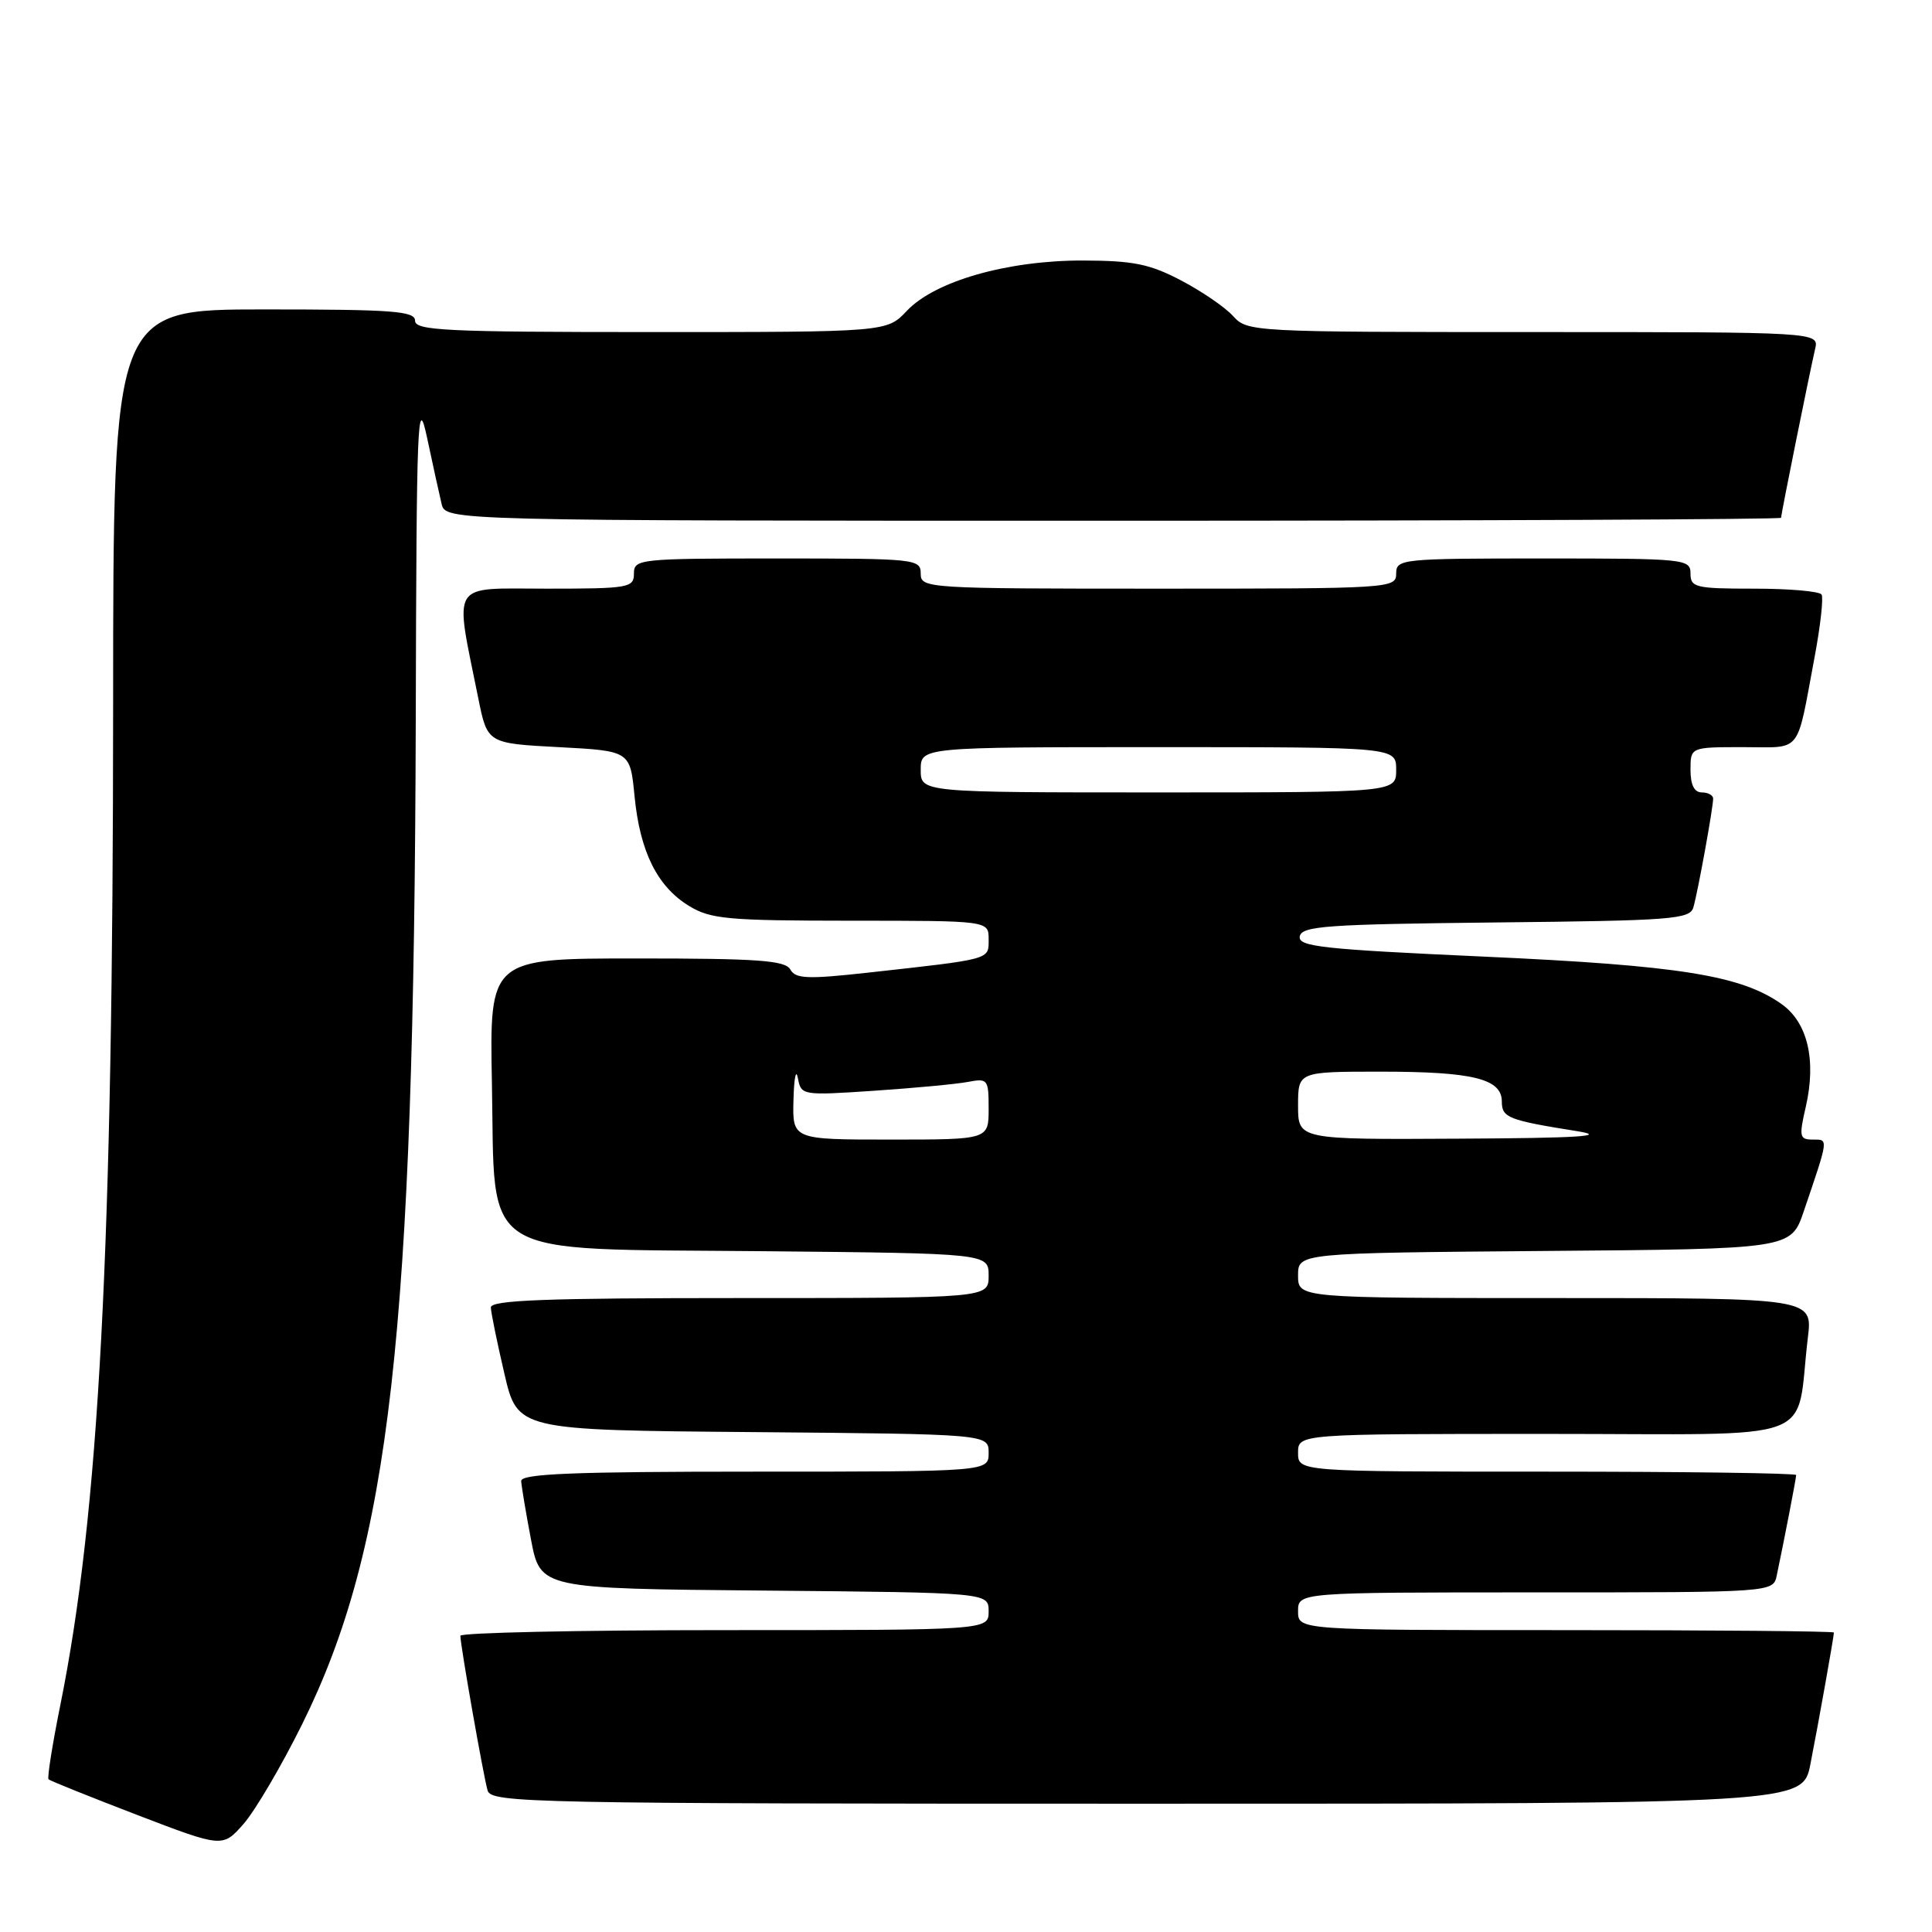 <?xml version="1.0" encoding="UTF-8" standalone="no"?>
<!DOCTYPE svg PUBLIC "-//W3C//DTD SVG 1.1//EN" "http://www.w3.org/Graphics/SVG/1.1/DTD/svg11.dtd" >
<svg xmlns="http://www.w3.org/2000/svg" xmlns:xlink="http://www.w3.org/1999/xlink" version="1.1" viewBox="0 0 256 256">
 <g >
 <path fill="currentColor"
d=" M 40.03 228.48 C 51.67 205.01 54.87 176.68 55.09 95.50 C 55.19 55.35 55.32 52.07 56.59 58.00 C 57.35 61.58 58.21 65.51 58.51 66.75 C 59.04 69.00 59.04 69.00 147.52 69.00 C 196.18 69.00 236.00 68.82 236.00 68.61 C 236.00 68.12 239.80 49.29 240.51 46.25 C 241.04 44.00 241.04 44.00 203.17 44.00 C 165.93 44.00 165.28 43.97 163.40 41.89 C 162.36 40.73 159.25 38.60 156.50 37.16 C 152.33 34.97 150.17 34.54 143.50 34.52 C 133.50 34.50 123.89 37.24 120.16 41.19 C 117.51 44.00 117.51 44.00 86.25 44.00 C 59.14 44.00 55.00 43.80 55.00 42.50 C 55.00 41.22 52.11 41.00 35.00 41.00 C 15.00 41.00 15.00 41.00 14.99 93.25 C 14.98 165.59 13.14 200.44 7.99 225.95 C 6.94 231.15 6.24 235.57 6.43 235.77 C 6.63 235.96 11.90 238.08 18.15 240.48 C 29.50 244.83 29.50 244.83 32.28 241.67 C 33.81 239.92 37.30 233.99 40.03 228.48 Z  M 239.89 233.75 C 240.96 228.30 243.00 216.87 243.00 216.32 C 243.00 216.14 227.03 216.00 207.50 216.00 C 172.00 216.00 172.00 216.00 172.00 213.50 C 172.00 211.00 172.00 211.00 203.48 211.00 C 234.96 211.00 234.96 211.00 235.43 208.75 C 236.44 203.96 238.00 195.88 238.00 195.45 C 238.00 195.20 223.15 195.00 205.00 195.00 C 172.00 195.00 172.00 195.00 172.00 192.50 C 172.00 190.00 172.00 190.00 204.91 190.00 C 241.94 190.00 237.83 191.51 239.55 177.25 C 240.19 172.00 240.19 172.00 206.09 172.00 C 172.00 172.00 172.00 172.00 172.00 169.01 C 172.00 166.03 172.00 166.03 204.65 165.76 C 237.31 165.50 237.31 165.50 239.01 160.50 C 242.34 150.70 242.30 151.00 240.21 151.00 C 238.44 151.00 238.36 150.62 239.28 146.64 C 240.69 140.46 239.52 135.51 236.09 133.06 C 230.71 129.24 222.54 127.93 196.71 126.76 C 175.12 125.78 171.96 125.43 172.23 124.07 C 172.49 122.70 175.82 122.47 198.20 122.23 C 221.56 121.99 223.92 121.81 224.38 120.23 C 224.97 118.23 227.00 107.03 227.00 105.82 C 227.00 105.37 226.32 105.00 225.50 105.00 C 224.50 105.00 224.00 104.00 224.00 102.00 C 224.00 99.00 224.00 99.00 230.98 99.00 C 238.91 99.00 237.98 100.16 240.45 87.03 C 241.22 82.93 241.63 79.21 241.37 78.78 C 241.10 78.35 237.08 78.00 232.44 78.00 C 224.67 78.00 224.00 77.84 224.00 76.00 C 224.00 74.07 223.33 74.00 204.50 74.00 C 185.67 74.00 185.00 74.07 185.00 76.00 C 185.00 77.96 184.33 78.00 153.50 78.00 C 122.67 78.00 122.00 77.96 122.00 76.00 C 122.00 74.07 121.33 74.00 103.00 74.00 C 84.67 74.00 84.00 74.07 84.00 76.00 C 84.00 77.88 83.33 78.00 72.44 78.00 C 59.46 78.00 60.21 76.79 63.37 92.50 C 64.58 98.50 64.58 98.50 74.04 99.00 C 83.50 99.50 83.50 99.50 84.08 105.50 C 84.80 112.86 87.09 117.47 91.30 120.04 C 94.16 121.79 96.41 121.99 112.75 122.00 C 131.00 122.00 131.00 122.00 131.00 124.45 C 131.00 127.19 131.51 127.05 115.02 128.88 C 106.97 129.77 105.41 129.70 104.72 128.46 C 104.04 127.26 100.47 127.00 84.38 127.00 C 64.87 127.00 64.87 127.00 65.18 143.48 C 65.64 167.17 62.82 165.42 101.02 165.79 C 131.00 166.08 131.00 166.08 131.00 169.04 C 131.00 172.00 131.00 172.00 98.00 172.00 C 72.24 172.00 65.01 172.27 65.04 173.25 C 65.06 173.94 65.87 177.88 66.83 182.00 C 68.57 189.50 68.57 189.50 99.79 189.76 C 131.00 190.03 131.00 190.03 131.00 192.51 C 131.00 195.00 131.00 195.00 100.00 195.00 C 75.83 195.00 69.01 195.28 69.06 196.25 C 69.10 196.94 69.68 200.43 70.36 204.00 C 71.60 210.50 71.60 210.50 101.30 210.76 C 131.00 211.03 131.00 211.03 131.00 213.51 C 131.00 216.00 131.00 216.00 96.00 216.00 C 76.75 216.00 61.00 216.34 61.00 216.75 C 61.01 218.05 64.07 235.42 64.61 237.25 C 65.10 238.90 70.14 239.00 152.00 239.00 C 238.86 239.00 238.86 239.00 239.89 233.75 Z  M 105.14 145.75 C 105.21 142.86 105.47 141.55 105.72 142.84 C 106.16 145.15 106.26 145.17 115.83 144.53 C 121.15 144.17 126.74 143.65 128.25 143.36 C 130.89 142.86 131.00 143.01 131.00 146.92 C 131.00 151.00 131.00 151.00 118.00 151.00 C 105.00 151.00 105.00 151.00 105.14 145.75 Z  M 172.00 146.50 C 172.00 142.00 172.00 142.00 182.93 142.00 C 195.17 142.00 199.00 142.94 199.00 145.96 C 199.00 148.10 199.84 148.43 209.00 149.89 C 213.14 150.55 209.25 150.80 193.25 150.88 C 172.00 151.00 172.00 151.00 172.00 146.50 Z  M 122.00 102.00 C 122.00 99.00 122.00 99.00 153.50 99.00 C 185.00 99.00 185.00 99.00 185.00 102.00 C 185.00 105.00 185.00 105.00 153.50 105.00 C 122.00 105.00 122.00 105.00 122.00 102.00 Z "/>
</g>
</svg>